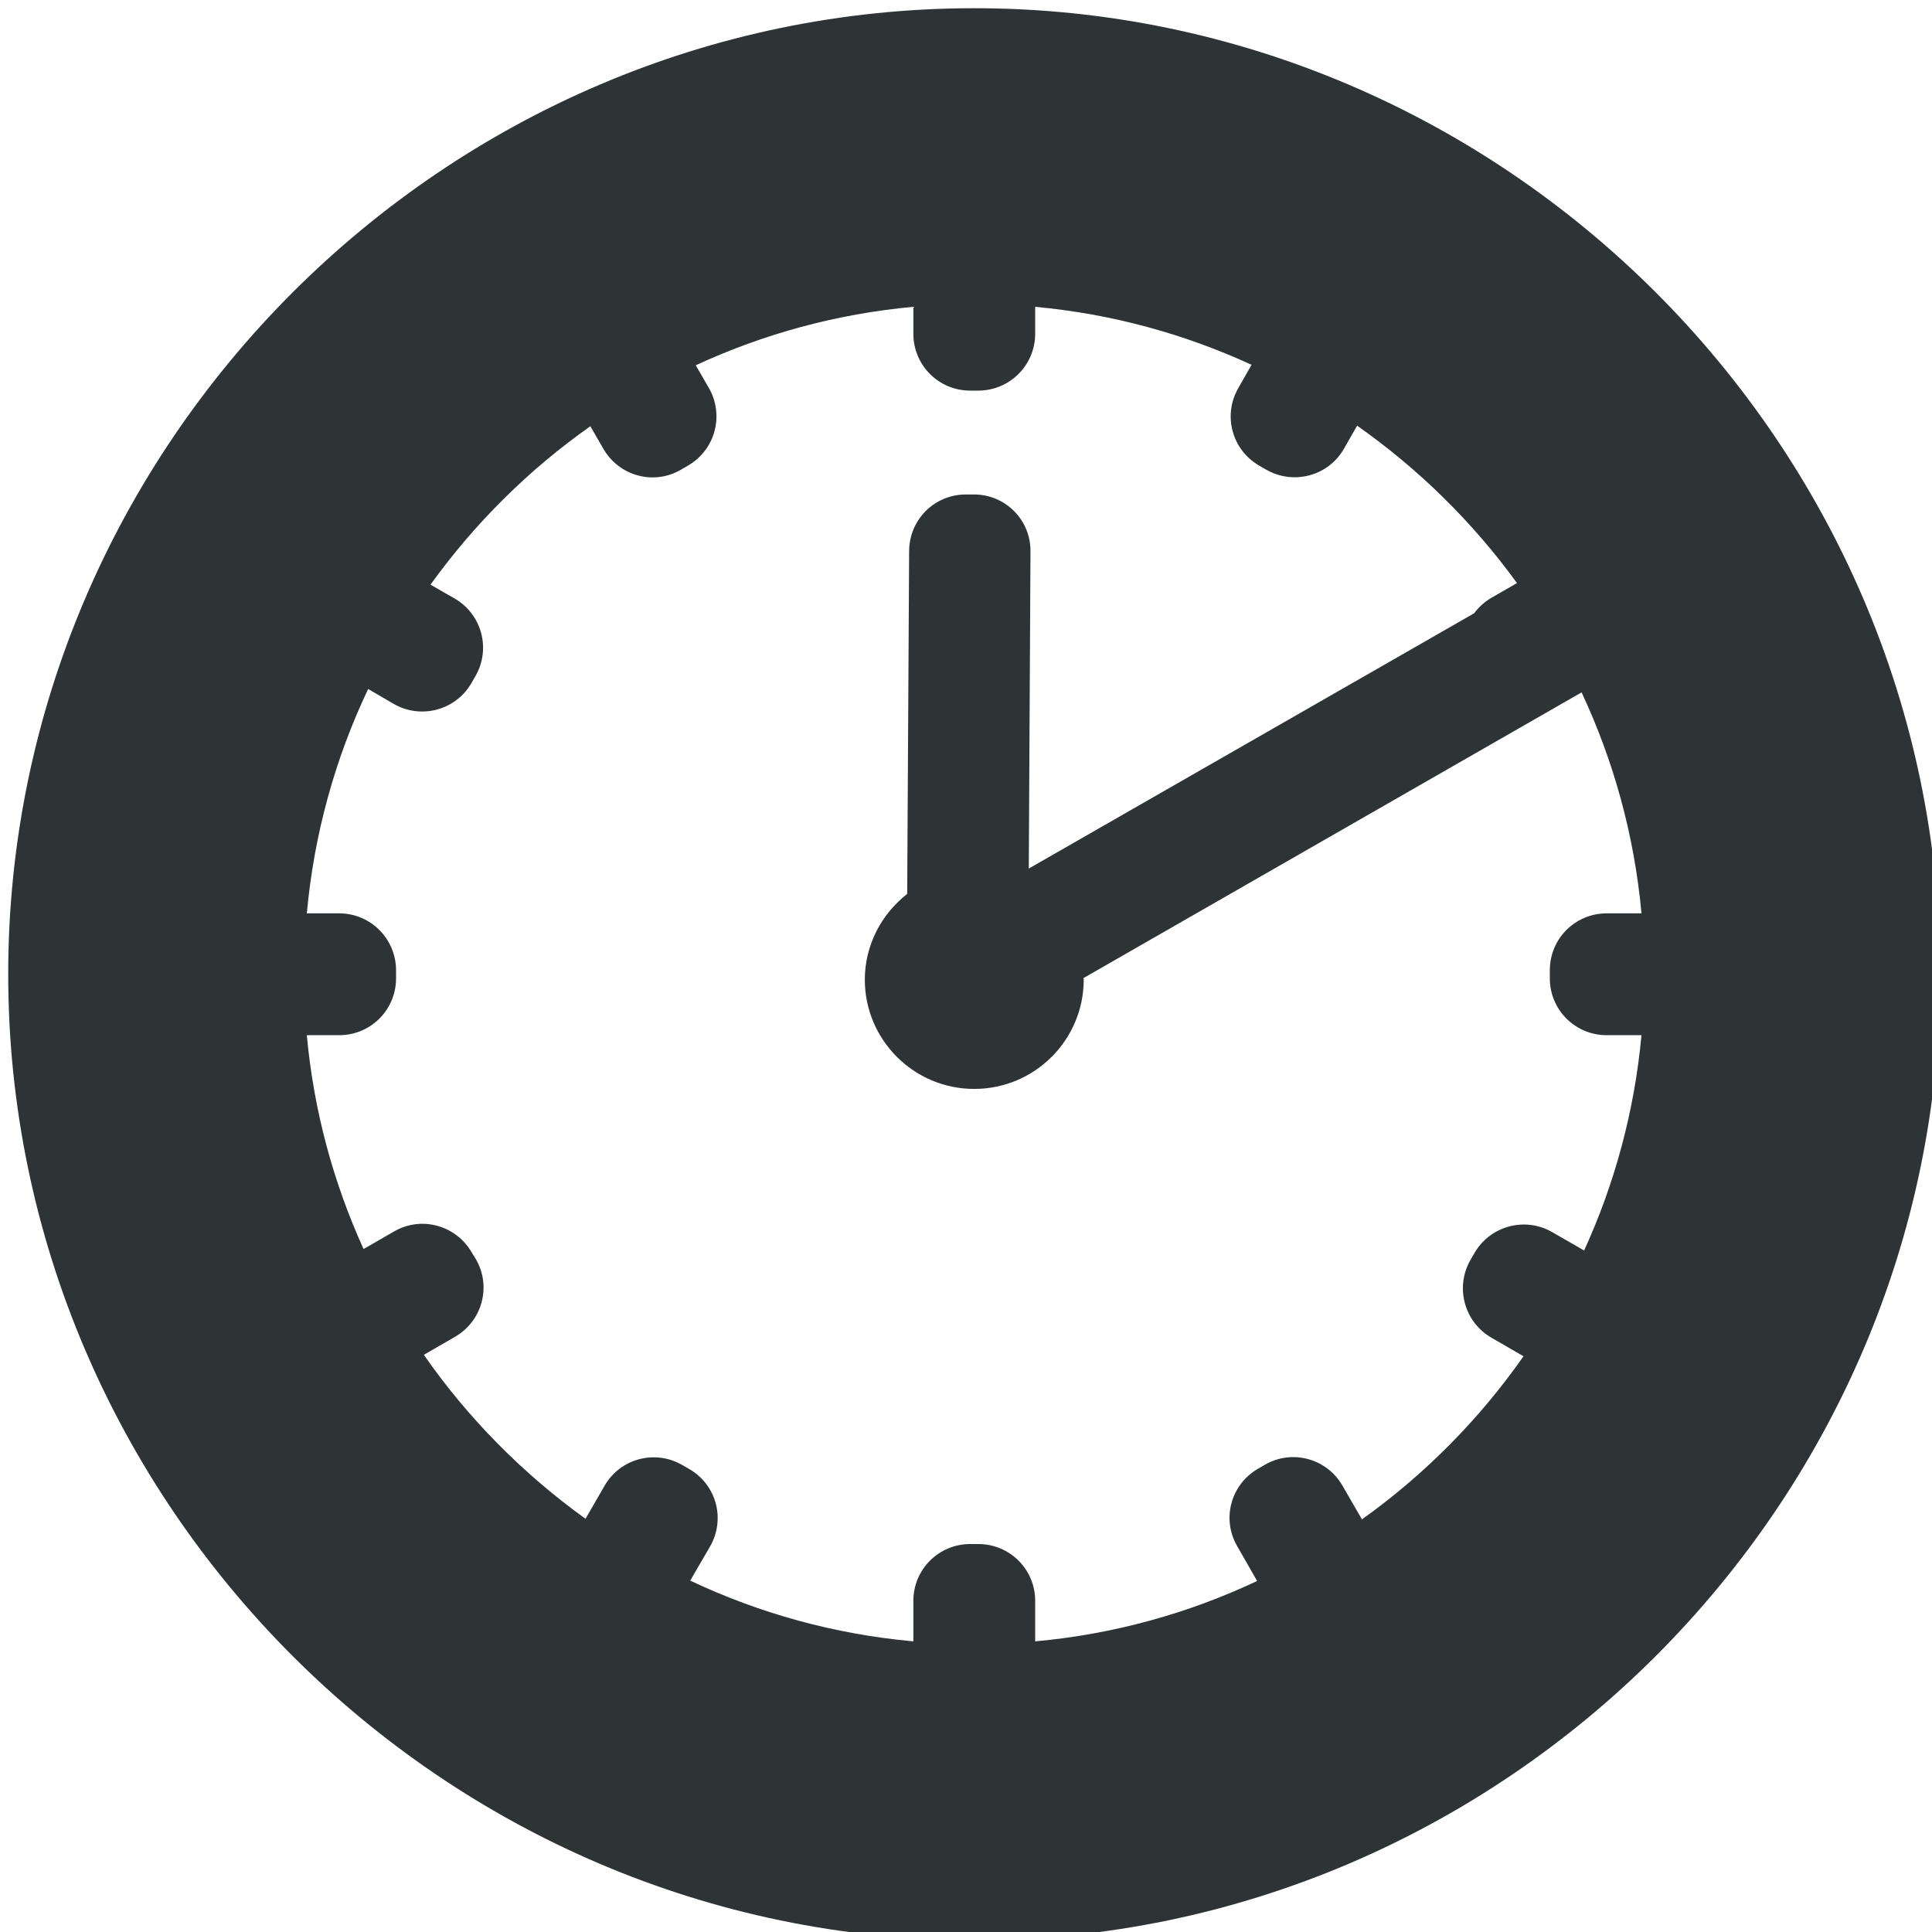 <?xml version="1.0" encoding="UTF-8" standalone="no"?>
<svg
   height="16px"
   viewBox="0 0 16 16"
   width="16px"
   version="1.1"
   id="svg5"
   sodipodi:docname="cassette-wave-classes-work.svg"
   inkscape:version="1.3.2 (091e20ef0f, 2023-11-25)"
   xmlns:inkscape="http://www.inkscape.org/namespaces/inkscape"
   xmlns:sodipodi="http://sodipodi.sourceforge.net/DTD/sodipodi-0.dtd"
   xmlns="http://www.w3.org/2000/svg"
   xmlns:svg="http://www.w3.org/2000/svg">
  <defs
     id="defs5" />
  <sodipodi:namedview
     id="namedview5"
     pagecolor="#ffffff"
     bordercolor="#000000"
     borderopacity="0.25"
     inkscape:showpageshadow="2"
     inkscape:pageopacity="0.0"
     inkscape:pagecheckerboard="0"
     inkscape:deskcolor="#d1d1d1"
     inkscape:zoom="14.738757"
     inkscape:cx="-2.7478572"
     inkscape:cy="15.299798"
     inkscape:window-width="1920"
     inkscape:window-height="1131"
     inkscape:window-x="0"
     inkscape:window-y="0"
     inkscape:window-maximized="1"
     inkscape:current-layer="svg5" />
  <path
     id="path1481"
     style="color:#000000;fill:#2e3436;fill-opacity:1;stroke-width:1.224;stroke-linecap:round;stroke-linejoin:round;stroke-miterlimit:0;-inkscape-stroke:none;paint-order:stroke fill markers"
     d="m 8.068,0.068 c -4.388,0 -8,3.612 -8,8 0,4.388 3.612,8 8,8 4.388,0 8,-3.612 8,-8 0,-4.388 -3.612,-8 -8,-8 z M 7.564,2.541 v 0.223 c 0,0.261 0.21,0.471 0.471,0.471 h 0.067 C 8.363,3.234 8.573,3.024 8.573,2.763 V 2.541 C 9.206,2.599 9.81,2.766 10.365,3.021 L 10.255,3.214 c -0.13,0.226 -0.052,0.512 0.173,0.642 l 0.057,0.033 c 0.226,0.13 0.514,0.054 0.644,-0.171 l 0.11,-0.193 c 0.51,0.359 0.958,0.799 1.324,1.304 l -0.209,0.12 c -0.059,0.034 -0.108,0.079 -0.146,0.13 l -3.688,2.114 0.014,-2.626 C 8.537,4.307 8.327,4.095 8.066,4.095 H 7.999 C 7.739,4.095 7.53,4.303 7.529,4.564 l -0.016,2.839 C 7.302,7.568 7.163,7.823 7.162,8.112 7.162,8.612 7.568,9.018 8.068,9.018 8.569,9.018 8.975,8.612 8.975,8.112 c -8.2e-6,-0.004 -0.002,-0.008 -0.002,-0.012 L 13.098,5.734 c 0.265,0.566 0.437,1.183 0.496,1.83 h -0.288 c -0.261,0 -0.471,0.21 -0.471,0.471 v 0.067 c -1.46e-4,0.261 0.21,0.471 0.471,0.471 h 0.288 c -0.058,0.629 -0.222,1.23 -0.475,1.783 l -0.264,-0.152 c -0.226,-0.13 -0.514,-0.052 -0.644,0.173 l -0.033,0.057 c -0.13,0.226 -0.052,0.514 0.173,0.644 l 0.266,0.154 c -0.366,0.523 -0.819,0.98 -1.338,1.351 L 11.118,12.304 C 10.988,12.078 10.701,12 10.476,12.13 l -0.057,0.033 c -0.226,0.13 -0.304,0.416 -0.173,0.642 l 0.165,0.288 c -0.568,0.268 -1.188,0.441 -1.838,0.5 v -0.335 c 0,-0.261 -0.21,-0.471 -0.471,-0.471 h -0.067 c -0.261,1.48e-4 -0.471,0.21 -0.471,0.471 v 0.335 C 6.91,13.534 6.287,13.36 5.716,13.09 L 5.88,12.808 C 6.01,12.582 5.934,12.296 5.708,12.166 l -0.057,-0.033 C 5.425,12.002 5.137,12.078 5.007,12.304 L 4.849,12.578 C 4.33,12.204 3.876,11.746 3.51,11.22 L 3.768,11.071 C 3.994,10.94 4.072,10.654 3.941,10.428 l -0.035,-0.057 C 3.775,10.146 3.489,10.068 3.264,10.198 L 3.011,10.344 C 2.761,9.794 2.598,9.198 2.541,8.573 h 0.268 c 0.261,0 0.471,-0.21 0.471,-0.471 V 8.035 C 3.279,7.774 3.069,7.564 2.809,7.564 H 2.541 C 2.601,6.906 2.776,6.28 3.049,5.706 L 3.26,5.829 C 3.485,5.959 3.774,5.883 3.904,5.657 L 3.937,5.6 C 4.068,5.374 3.99,5.086 3.764,4.956 L 3.565,4.842 C 3.931,4.334 4.378,3.89 4.889,3.53 L 4.997,3.717 C 5.128,3.943 5.414,4.021 5.639,3.89 L 5.699,3.855 C 5.924,3.724 6,3.438 5.87,3.212 L 5.762,3.025 C 6.32,2.767 6.927,2.599 7.564,2.541 Z" />
</svg>
